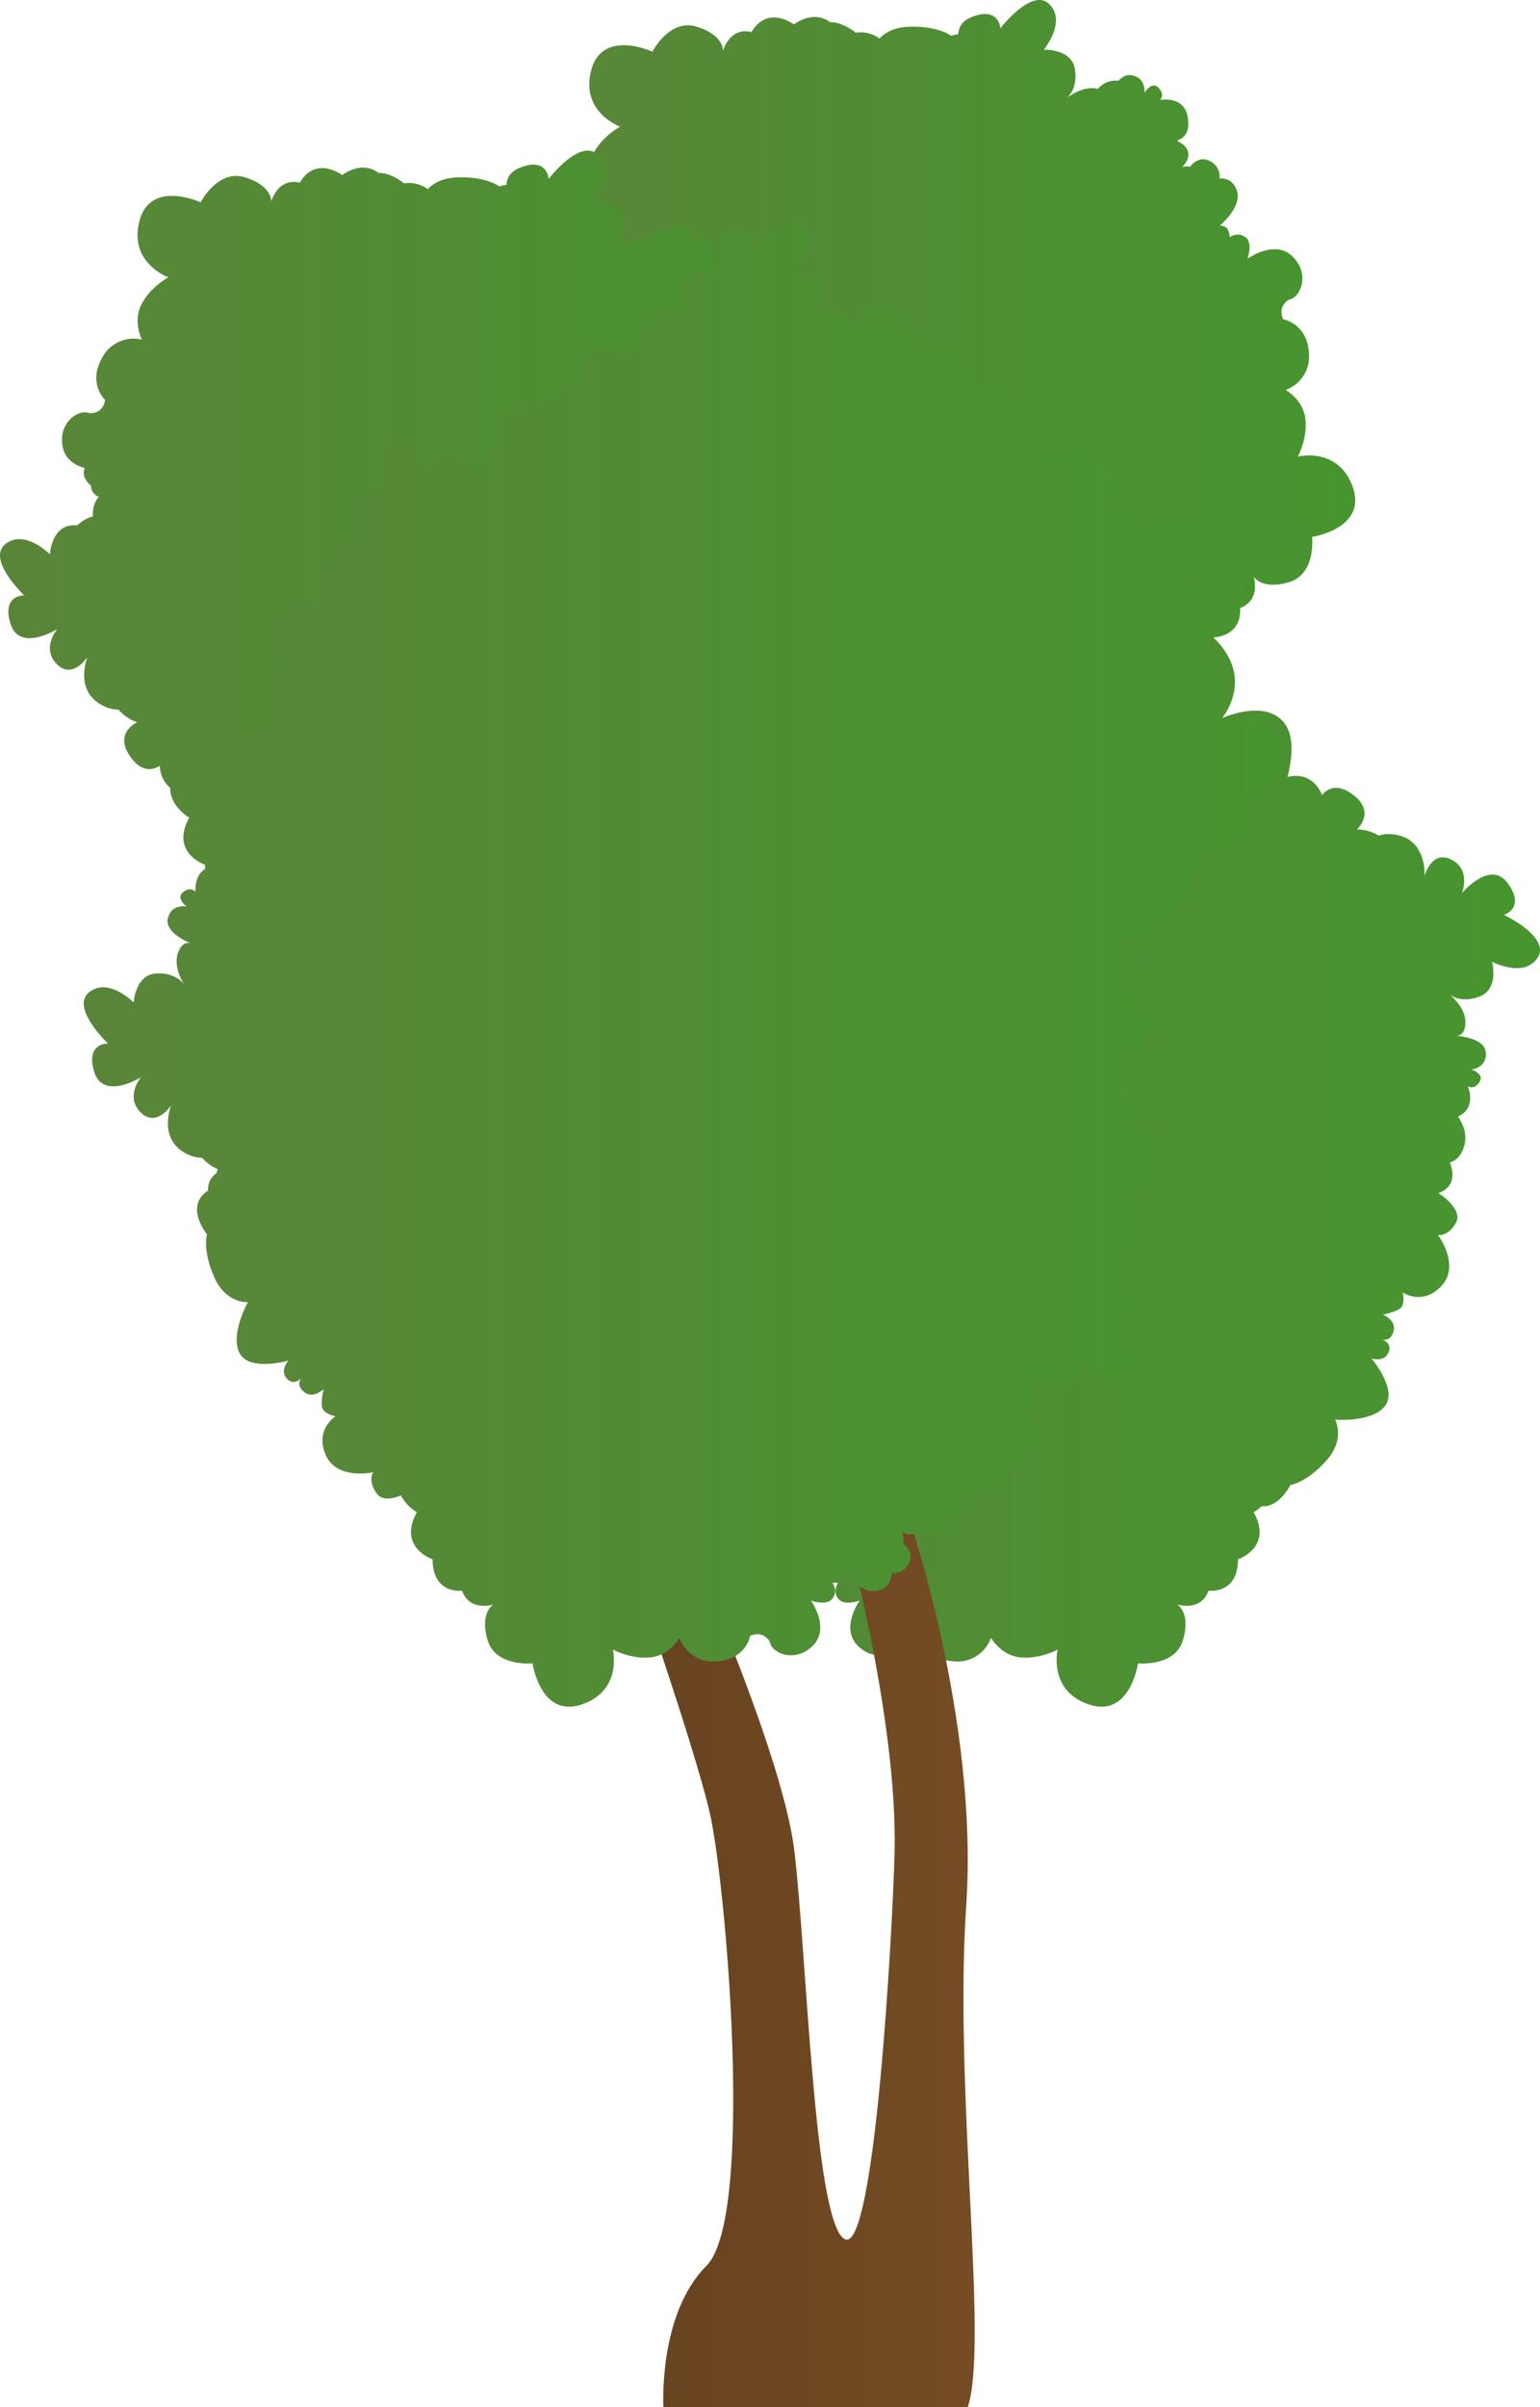 <svg xmlns="http://www.w3.org/2000/svg" xmlns:xlink="http://www.w3.org/1999/xlink" width="713.484" height="1114.234" viewBox="0 0 713.484 1114.234">
  <defs>
    <linearGradient id="a" x1="189.675" y1="521.934" x2="713.484" y2="521.934" gradientUnits="userSpaceOnUse">
      <stop offset="0" stop-color="#5a8539"/>
      <stop offset="1" stop-color="#46952f"/>
    </linearGradient>
    <linearGradient id="b" x1="209.292" y1="199.376" x2="627.876" y2="199.376" xlink:href="#a"/>
    <linearGradient id="c" x1="0" y1="269.112" x2="418.584" y2="269.112" xlink:href="#a"/>
    <linearGradient id="d" x1="284.941" y1="908.442" x2="451.579" y2="908.442" gradientUnits="userSpaceOnUse">
      <stop offset="0" stop-color="#66421f"/>
      <stop offset="1" stop-color="#754c24"/>
    </linearGradient>
    <linearGradient id="e" x1="38.804" y1="446.35" x2="594.313" y2="446.35" xlink:href="#a"/>
  </defs>
  <title>Tree_1</title>
  <g>
    <path d="M712.351,443.352c-6.283,9.544-21.073,1.864-21.073,1.864s3.4,12.5-5.771,16.047c-7.686,2.964-12.513.128-13.876-.867,1.59,1.3,7.384,6.515,7.285,12.95-.076,5-2.457,6.015-4.018,6.143,3.535.308,12.9,1.688,13.451,7.6.675,7.284-6.615,7.959-6.615,7.959s6.195,2.027,3.68,5.846c-2.44,3.7-5.2,2.044-5.369,1.94.129.3,4.268,10.1-4.576,13.986,2.5,3.6,4.629,8.728,2.614,14.51-1.49,4.286-3.942,6.12-6.393,6.761.087.221.174.436.256.669,4.018,11.238-5.6,13.457-5.6,13.457s11.832,7.4,8.158,13.881-8.3,5.584-8.3,5.584,10.447,13.766,1.788,23.373-18.15,3.232-18.15,3.232,1.439,5.648-1.327,7.506-7.873,2.7-7.873,2.7,6.429,2.527,4.979,7.756c-1.293,4.664-4.682,3.966-5.392,3.762.8.268,4.891,1.857,3.039,6.085-2.014,4.617-7.7,2.76-7.866,2.707.3.35,12.105,14.342,6.288,21.987-5.9,7.75-23.139,6.353-23.139,6.353s5.036,8.9-4.164,19.105S597.8,687.4,597.8,687.4s-5.078,10.51-13.34,9.829a19.58,19.58,0,0,1-3.634,2.76c9.084,16.351-7.266,21.8-7.266,21.8,0,16.345-13.626,14.528-13.626,14.528-3.558,9.788-14.091,6.5-14.516,6.364.291.175,6.259,3.936,2.713,16.345-3.633,12.711-20.892,10.894-20.892,10.894S523.61,795.359,504.54,789s-14.534-25.434-14.534-25.434-8.17,4.542-17.253,3.633-13.626-9.078-13.626-9.078a16.46,16.46,0,0,1-17.252,10.9c-13.626-.908-15.443-11.8-15.443-11.8-6.358-2.725-9.083,2.719-9.083,2.719-.909,5.451-11.809,9.992-19.978,1.817-8.059-8.053.652-20.526.9-20.881-.268.093-7.313,2.65-9.986-.914-2.725-3.633,0-7.267,0-7.267a9.051,9.051,0,0,1-3.633-.908c-1.817-.908-1.817-3.634-1.817-3.634s-8.175,9.993-15.436,8.176-6.359-8.176-6.359-8.176a7.965,7.965,0,0,1-8.175-4.541c-2.725-5.445,2.725-9.078,2.725-9.078-.821-1.654.594-5.538.862-6.242-.233.506-1.421,2.492-5.4,1.7-4.542-.908-4.542-3.633-4.542-3.633a6.9,6.9,0,0,1-8.175,2.725c-5.316-1.77-3.721-7-3.639-7.255-.134.186-1.98,2.579-6.347-.921-4.233-3.383.99-9.124,1.729-9.9l-.035-.07c-1.281.244-12.7,2.09-14.411-8.193a11.093,11.093,0,0,1,5.6-12.111c-.379-1.532-.554-2.714-.554-2.714s-2.643,6.382-7.843,4.839c-4.641-1.38-3.878-4.751-3.663-5.468-.279.8-1.944,4.862-6.143,2.935-4.646-2.137-2.55-7.925-2.55-7.925S286,674.216,278.37,668.177s-5.922-23.25-5.922-23.25-8.991,4.873-19.023-4.513-10.854-16.8-10.854-16.8a23,23,0,0,1-2.876-1.822c-2.295,2.1-5.41,3.068-9.614,1.362-13.084-5.3-6.131-13.218-6.131-13.218s-24.049,3.145-23.915-8.286S216.764,588.7,216.764,588.7s-9.613-8.688-3.8-16.625c4.862-6.643,10.458-6.865,12.14-6.76-2.038-.245-9.735-1.5-13.124-6.97-2.632-4.245-1.176-6.388.064-7.337-3.139,1.648-11.774,5.55-15.425.874-4.378-5.613.961-10.033,1.252-10.272-.314.076-6.294,1.514-6.242-2.934.058-4.5,3.372-4.536,3.482-4.536-.314-.216-9.526-6.545-3.249-14.9,6.388-8.5,11.471-3.3,11.471-3.3a12.227,12.227,0,0,1-1.1-3.511c-.017-.052-.04-.1-.058-.151-3.528-10.469,8.967-14.056,8.967-14.056s-8.6-2.615-6.306-7.954c2.184-5.1,4.915-3.925,5.159-3.809-.291-.3-4-4.105-.2-8.111a6.9,6.9,0,0,1,8.5-1.45s-1.281-2.4,2.294-5.345c3.174-2.6,5.165-1.351,5.578-1.036-.535-.466-3.662-3.25-3.709-5.107,0,0-6.521-.635-6.684-6.725a7.963,7.963,0,0,1,5.071-7.855s-3.8-5.183,1.753-10.208,17.474-.064,17.474-.064-1.287-2.4-.11-4.064a9.012,9.012,0,0,1,2.777-2.51s-4.117-1.921-3.424-6.411,8.379-5.508,8.379-5.508-14-6.935-10.638-17.993,15.11-12.193,18.476-7.814c0,0,4.973,3.523,9.3-1.875,0,0-3.535-10.469,8.053-17.69a16.462,16.462,0,0,1,20.356,1.485s.152-9.351,7.739-14.435,16.933-4.926,16.933-4.926-13-14.679.832-29.277,29.016,6.126,29.016,6.126,14.365-9.73,23.559-.227a28.244,28.244,0,0,1,3.464,4.28c6.12-2.831,9.631.669,9.631.669s-2-9.986,4-11.983a10.034,10.034,0,0,1,9.987,2s-2-9.986,9.986-9.986c9.1,0,10.137,3.453,10.108,5.118.472-2.073,2.749-7.115,13.858-7.115,13.981,0,13.981,11.983,13.981,11.983s2-7.989,7.989-9.986,11.983,2,11.983,2-7.988-11.983,0-21.969,23.973-4,23.973-4-19.978-23.967-5.992-37.953,37.947,8,37.947,8,0-13.987,15.979-11.989,9.986,37.953,9.986,37.953,9.986-5.992,19.978,9.986-2,29.958-2,29.958,21.97-9.986,29.959,4c3.33,5.834,2.492,14.784.384,23.244,12.316-3,15.972,8.449,15.972,8.449s4.944-7.75,14.9.2,1.281,15.658,1.281,15.658a19.739,19.739,0,0,1,10.085,2.824,15.454,15.454,0,0,1,6.539-.582c16.019,1.647,14.7,19.256,14.7,19.256s3.255-12.228,12.478-7.523c9.084,4.635,4.973,15.18,4.851,15.5.3-.355,13.311-15.786,21.369-4.4,8.152,11.529-1.973,14.44-1.973,14.44S718.639,433.8,712.351,443.352Z" fill="url(#a)"/>
    <path d="M607.9,248.539s1.933,17.242-10.76,20.962c-12.38,3.628-16.182-2.317-16.357-2.608.14.425,3.494,10.941-6.271,14.563,0,0,1.829,13.113-13.579,13.695a8.67,8.67,0,0,1-1.845,2.253c-1.27,2.4-3.843,6.05-8.216,7.372a4.236,4.236,0,0,1-1.392,4.856c-4.367,3.5-6.213,1.107-6.347.92.081.256,1.677,5.485-3.639,7.256a6.9,6.9,0,0,1-8.176-2.726s0,2.726-4.541,3.634c-3.983.792-5.171-1.194-5.4-1.7.268.71,1.683,4.594.862,6.242,0,0,5.45,3.633,2.725,9.083a7.967,7.967,0,0,1-8.175,4.542s.908,6.353-6.359,8.17-15.436-8.17-15.436-8.17,0,2.719-1.817,3.628a9.051,9.051,0,0,1-3.633.908s2.725,3.634,0,7.267c-2.673,3.564-9.719,1.007-9.986.914.25.355,8.961,12.828.9,20.887-8.175,8.169-19.07,3.633-19.978-1.817,0,0-2.725-5.45-9.084-2.725,0,0-1.816,10.894-15.442,11.8A16.461,16.461,0,0,1,418.7,366.853s-4.541,8.175-13.625,9.084-17.253-3.634-17.253-3.634,4.542,19.07-14.534,25.429-22.7-19.076-22.7-19.076-17.259,1.817-20.892-10.894c-3.546-12.409,2.422-16.17,2.713-16.345-.425.134-10.964,3.424-14.516-6.364,0,0-13.626,1.816-13.626-14.528,0,0-16.35-5.451-7.266-21.8,0,0-8.775-4.786-8.874-13.835-4.839-3.843-4.8-10.207-4.8-10.207s-7.11,5.828-14.092-4.822,3.651-15.279,3.651-15.279a19.69,19.69,0,0,1-8.7-5.823,15.381,15.381,0,0,1-6.393-1.479c-14.453-6.434-8.21-22.289-7.989-22.854-.309.466-7.057,10.417-14.19,3.249-7.151-7.18-.088-15.873.209-16.234-.512.314-17.579,10.807-21.672-2.475-4.164-13.491,6.37-13.107,6.37-13.107s-17.632-16.653-8.688-23.769,20.607,4.787,20.607,4.787.658-12.944,10.481-13.457a20.217,20.217,0,0,1,2.236.012,17.611,17.611,0,0,1,7.249-4.2,12.209,12.209,0,0,1,.536-5.241,8.472,8.472,0,0,1,2.213-3.7,5.709,5.709,0,0,1-3.43-3.494,4.085,4.085,0,0,1-.238-1.677c-2.231-1.922-3.867-4.344-3.232-7.127a8.619,8.619,0,0,1,.309-1.066c-4.28-1.205-8.944-3.849-10.173-9.619-2.405-11.308,7.343-17.975,12.4-15.768,0,0,6.055.681,7.232-6.138,0,0-8.152-7.459-1.491-19.378a16.457,16.457,0,0,1,18.534-8.536s-4.379-8.263-.2-16.374,12.449-12.49,12.449-12.49-18.47-6.58-13.416-26.039,28.358-8.659,28.358-8.659,7.878-15.46,20.519-11.582S335,23.528,335,23.528s2.888-11.116,13.247-8.723c0,0,5.893-12.414,19.605-3.511,0,0,8.805-7.022,16.811-.978,4.1-.134,8.367,2.16,11.884,4.81a14.7,14.7,0,0,1,10.936,2.7c2.422-2.557,6.608-5.218,13.613-5.45,13.736-.461,19.553,4.2,19.553,4.2a22.693,22.693,0,0,1,3.325-.746c.14-3.1,1.654-5.991,5.835-7.761,13-5.5,13.683,5.013,13.683,5.013S478.264-6.151,486.253,2.024s-2.667,20.992-2.667,20.992,12.938-.658,14.44,9.06c1.264,8.14-2.538,12.251-3.8,13.369,1.613-1.275,7.943-5.823,14.208-4.355.081.017.157.041.239.064a10.7,10.7,0,0,1,9.508-3.779c1.532-1.707,3.418-2.853,5.689-2.574,7.261.9,6.37,8.158,6.37,8.158s3.3-5.619,6.493-2.347c3.074,3.15.92,5.485.757,5.66.413-.076,11.36-2.085,12.822,8.245,1.083,7.616-2.429,9.678-4.455,10.231a5.15,5.15,0,0,1-.262.629c2.1.955,6.411,3.586,4.489,8.536a8.311,8.311,0,0,1-2.538,3.47c1.345-.343,2.9-.57,3.808-.128,0,0,3.593-5.473,9.06-2.783a7.975,7.975,0,0,1,4.6,8.146s6.347-.955,8.216,6.3-8.07,15.495-8.07,15.495c.105,0,2.742.017,3.645,1.793a9.046,9.046,0,0,1,.931,3.628s3.617-2.754,7.267-.052c3.581,2.649,1.072,9.718.979,9.98.355-.251,12.763-9.043,20.874-1.042,8.228,8.116,3.762,19.046-1.682,19.989,0,0-5.427,2.766-2.661,9.1,0,0,10.912,1.747,11.907,15.361A16.458,16.458,0,0,1,595.635,180.5s8.2,4.489,9.176,13.561-3.523,17.282-3.523,17.282,19.047-4.67,25.528,14.359S607.9,248.539,607.9,248.539Z" fill="url(#b)"/>
    <path d="M398.605,318.275s1.934,17.241-10.76,20.962c-12.379,3.628-16.182-2.318-16.357-2.609.14.425,3.494,10.941-6.271,14.563,0,0,1.829,13.113-13.578,13.7a8.715,8.715,0,0,1-1.846,2.254c-1.27,2.4-3.843,6.05-8.216,7.372a4.237,4.237,0,0,1-1.392,4.856c-4.367,3.5-6.213,1.106-6.347.92.082.256,1.677,5.485-3.639,7.255a6.9,6.9,0,0,1-8.175-2.725s0,2.725-4.542,3.633c-3.983.792-5.171-1.193-5.4-1.7.268.711,1.683,4.594.862,6.242,0,0,5.45,3.634,2.725,9.084a7.967,7.967,0,0,1-8.175,4.542s.908,6.352-6.359,8.169-15.436-8.169-15.436-8.169,0,2.719-1.817,3.627a9.043,9.043,0,0,1-3.633.909s2.725,3.633,0,7.266c-2.673,3.564-9.718,1.008-9.986.915.25.355,8.961,12.827.9,20.886-8.175,8.17-19.069,3.634-19.978-1.817,0,0-2.725-5.45-9.083-2.725,0,0-1.817,10.895-15.443,11.8A16.46,16.46,0,0,1,209.4,436.589s-4.541,8.175-13.625,9.083-17.253-3.633-17.253-3.633,4.542,19.07-14.534,25.428-22.7-19.075-22.7-19.075S124.03,450.208,120.4,437.5c-3.546-12.408,2.422-16.17,2.713-16.345-.425.134-10.964,3.424-14.516-6.364,0,0-13.625,1.817-13.625-14.528,0,0-16.351-5.45-7.267-21.8,0,0-8.775-4.787-8.874-13.836-4.839-3.843-4.8-10.207-4.8-10.207s-7.11,5.829-14.092-4.821,3.651-15.279,3.651-15.279a19.7,19.7,0,0,1-8.7-5.823,15.4,15.4,0,0,1-6.393-1.479c-14.452-6.434-8.21-22.29-7.989-22.855-.309.466-7.057,10.417-14.19,3.249-7.151-7.179-.088-15.873.209-16.234-.512.315-17.579,10.808-21.672-2.474-4.164-13.492,6.37-13.108,6.37-13.108S-6.413,258.94,2.531,251.825s20.607,4.786,20.607,4.786.658-12.944,10.481-13.456a20.226,20.226,0,0,1,2.236.011,17.631,17.631,0,0,1,7.25-4.2,12.188,12.188,0,0,1,.535-5.24,8.477,8.477,0,0,1,2.213-3.7,5.7,5.7,0,0,1-3.43-3.494,4.1,4.1,0,0,1-.238-1.677c-2.23-1.921-3.867-4.343-3.232-7.127a8.653,8.653,0,0,1,.309-1.065c-4.28-1.206-8.944-3.849-10.173-9.62-2.4-11.307,7.343-17.975,12.4-15.768,0,0,6.056.681,7.232-6.137,0,0-8.152-7.459-1.491-19.379a16.458,16.458,0,0,1,18.534-8.536s-4.379-8.262-.2-16.373,12.449-12.49,12.449-12.49-18.47-6.58-13.415-26.04S92.96,93.659,92.96,93.659s7.878-15.459,20.519-11.581,12.228,11.185,12.228,11.185,2.888-11.115,13.247-8.722c0,0,5.893-12.414,19.606-3.511,0,0,8.8-7.023,16.81-.979,4.1-.134,8.367,2.161,11.884,4.81a14.7,14.7,0,0,1,10.936,2.7C200.612,85,204.8,82.34,211.8,82.107c13.735-.46,19.552,4.2,19.552,4.2a22.825,22.825,0,0,1,3.325-.745c.14-3.1,1.654-5.992,5.835-7.762,13-5.5,13.683,5.014,13.683,5.014s14.773-19.227,22.762-11.052-2.667,20.991-2.667,20.991,12.938-.658,14.441,9.06c1.263,8.141-2.539,12.252-3.8,13.37,1.613-1.276,7.943-5.823,14.208-4.356.082.018.157.041.239.064a10.7,10.7,0,0,1,9.508-3.779c1.532-1.706,3.418-2.853,5.689-2.573,7.261.9,6.37,8.157,6.37,8.157s3.3-5.619,6.493-2.346c3.074,3.15.92,5.485.757,5.659.413-.075,11.36-2.084,12.822,8.246,1.083,7.616-2.428,9.677-4.455,10.23a5,5,0,0,1-.262.629c2.1.955,6.411,3.587,4.49,8.536a8.331,8.331,0,0,1-2.539,3.471c1.345-.344,2.9-.571,3.808-.128,0,0,3.593-5.474,9.06-2.784a7.976,7.976,0,0,1,4.6,8.147s6.347-.955,8.216,6.3-8.07,15.494-8.07,15.494c.105,0,2.742.018,3.645,1.794a9.055,9.055,0,0,1,.932,3.627s3.616-2.754,7.267-.052c3.581,2.649,1.071,9.718.978,9.98.355-.25,12.763-9.043,20.875-1.042,8.227,8.117,3.761,19.046-1.683,19.99,0,0-5.427,2.765-2.661,9.1,0,0,10.912,1.747,11.907,15.36a16.457,16.457,0,0,1-10.783,17.329s8.2,4.49,9.176,13.561S392,281.079,392,281.079s19.046-4.67,25.527,14.359S398.605,318.275,398.605,318.275Z" fill="url(#c)"/>
    <path d="M284.941,702.65H314s48.151,106.264,53.962,153.584,9.132,171.848,23.245,180.15S413.545,892.76,414.45,857.9c1.661-63.925-24.075-155.245-24.075-155.245h30.717s32.377,93.811,26.566,179.32,10.528,203.021.7,232.264h-141s-2.49-42.982,19.925-65.4,9.132-176,1.66-209.206S284.941,702.65,284.941,702.65Z" fill="url(#d)"/>
    <path d="M577.337,369.264s4.874,16.654-6.987,22.5c-11.623,5.724-16.374.466-16.566.245.18.338,5.357,10.161-3.668,15.431,0,0,4.221,13.078-11.861,16,0,0-2.44,17.056-20.147,11.041a20.079,20.079,0,0,1-2.9,5.252c3.732.961,7.773,2.923,7.837,6.923.123,7.448-4.326,9.014-4.326,9.014s15.978,6.58,13.375,19.25-14.01,11.978-14.01,11.978,4.1,4.14,2.656,7.144-5.422,6.312-5.422,6.312,6.825-1.071,8.222,4.169c1.217,4.548-1.857,5.724-2.678,5.957.961-.192,5.1-.757,5.642,3.727.606,5.077-5.421,6.312-5.421,6.312s17.719,6.114,16.56,15.78-16.729,17.194-16.729,17.194,8.851,5.119,6.085,18.581-8.653,18.027-8.653,18.027a22.656,22.656,0,0,1-.052,3.413c2.987.856,5.438,3,6.184,7.482,2.282,13.707-7.756,12.187-8.065,12.141.35.436,15.122,18.924,5.421,24.712-9.817,5.852-19.78-7.5-19.78-7.5s-2.387,12.734-12.187,11.925c-8.21-.676-11.32-5.328-12.112-6.825.862,1.87,3.808,9.09.915,14.837-2.242,4.466-4.833,4.344-6.289,3.779,3.045,1.817,10.877,7.139,8.8,12.694-2.5,6.673-9.06,4.42-9.409,4.3.238.239,4.571,4.577.756,6.859-3.93,2.341-5.683-.605-5.683-.605s-.425,11.407-10.8,10.574c-4.21,4.74-12.216,3.028-12.216,3.028s6.358,6.359,1.816,9.992c-4.373,3.5-6.218,1.106-6.352.92.081.256,1.677,5.485-3.64,7.255a6.9,6.9,0,0,1-8.175-2.725s0,2.725-4.542,3.634c-3.977.791-5.164-1.194-5.4-1.7.268.705,1.683,4.589.861,6.242,0,0,5.445,3.634,2.72,9.078a7.958,7.958,0,0,1-8.17,4.542s.909,6.358-6.358,8.175-15.442-8.175-15.442-8.175,0,2.725-1.817,3.633a9.046,9.046,0,0,1-3.633.909s2.725,3.633,0,7.266c-2.673,3.564-9.719,1.008-9.981.915.251.355,8.956,12.827.9,20.88-8.176,8.176-19.076,3.634-19.984-1.816,0,0-2.725-5.445-9.084-2.72,0,0-1.817,10.895-15.436,11.8a16.464,16.464,0,0,1-17.259-10.9s-4.542,8.175-13.619,9.083-17.259-3.633-17.259-3.633S288.52,782.644,269.444,789s-22.7-19.075-22.7-19.075-17.253,1.816-20.887-10.9c-3.546-12.4,2.423-16.164,2.714-16.338-.425.133-10.965,3.423-14.522-6.365,0,0-13.626,1.817-13.626-14.534,0,0-16.344-5.444-7.267-21.794a19.814,19.814,0,0,1-7.412-7.791c-3.727,1.549-8.659,2.637-11.186-.839-4.384-6.026-1.648-9.858-1.648-9.858s-16.857,3.8-22.016-8.059,4.577-17.852,4.577-17.852-5.735-1.031-6.289-4.321c-.535-3.2.74-8.024.8-8.268-.221.2-5.054,4.7-9.119,1.31-3.709-3.11-1.671-5.9-1.187-6.469-.583.622-3.721,3.685-6.807.25-3.343-3.715.617-8.088.8-8.28-.436.122-18.068,5.083-22.616-3.389-4.611-8.571,3.8-23.687,3.8-23.687s-10.184.9-15.663-11.7-3.29-19.722-3.29-19.722-10.743-12.909.518-20.246a8.882,8.882,0,0,1,3.855-8,10.4,10.4,0,0,1,.687-1.846,19.858,19.858,0,0,1-7.267-5.281,15.517,15.517,0,0,1-6.394-1.479c-14.452-6.44-8.21-22.289-7.988-22.854-.309.466-7.058,10.417-14.191,3.249-7.144-7.186-.087-15.873.21-16.234-.513.314-17.573,10.807-21.673-2.481-4.163-13.491,6.371-13.107,6.371-13.107S32.391,466.4,41.335,459.279s20.613,4.781,20.613,4.781.658-12.939,10.475-13.451c8.227-.431,11.931,3.767,12.915,5.141-1.1-1.735-4.99-8.5-2.894-14.58,1.63-4.722,4.21-4.949,5.736-4.583-3.267-1.4-11.739-5.624-10.423-11.406,1.624-7.139,8.763-5.514,8.763-5.514s-5.258-3.85-1.683-6.7,5.718-.163,5.718-.163-1.071-10.923,8.694-11.878c-1.264-4.2-1.689-9.736,2.026-14.6a12.843,12.843,0,0,1,3.237-3.092c-1.607-2-2.521-4.338-1.473-6.766,2.952-6.848,7.646-6.446,7.646-6.446s-11.862-12.56-4.286-23.047,17.7-5.164,17.7-5.164-2.038-5.462.506-7.605,7.541-3.535,7.541-3.535-6.661-1.816-5.788-7.173c.78-4.775,4.227-4.443,4.961-4.321-.833-.18-5.066-1.316-3.686-5.724,1.531-4.879,7.541-3.528,7.541-3.528s-13.649-12.857-8.624-21.19,22.319-8.809,22.319-8.809-5.968-8.3,2.079-19.437,15.3-12.886,15.3-12.886a22.355,22.355,0,0,1,1.444-3.086c-2.37-2.009-3.721-4.978-2.562-9.363,3.6-13.649,12.339-7.75,12.339-7.75s-6.155-23.455,5.2-24.765S197.619,217.6,197.619,217.6s7.407-10.638,16.013-5.875c7.209,3.988,8.129,9.508,8.239,11.2-.017-2.055.262-9.846,5.258-13.9,3.884-3.15,6.19-1.98,7.291-.862-2.033-2.911-6.988-10.982-2.813-15.192,5.054-5.089,10.138-.25,10.347-.046-.087-.239-2.323-6.056,2.126-6.568,4.542-.524,4.937,2.882,4.937,2.882s3.663-7.4,10.365-6.528c3.663-6.055,11.046-6,11.046-6s-5.829-7.109,4.821-14.091,15.279,3.657,15.279,3.657a19.765,19.765,0,0,1,5.823-8.711,15.4,15.4,0,0,1,1.479-6.394c6.434-14.452,22.29-8.21,22.855-7.989-.466-.308-10.417-7.057-3.25-14.19,7.18-7.15,15.874-.087,16.235.21-.315-.513-10.807-17.579,2.48-21.673,13.486-4.163,13.1,6.37,13.1,6.37s16.654-17.631,23.769-8.687-4.78,20.607-4.78,20.607,12.938.658,13.45,10.481c.425,8.227-3.767,11.931-5.141,12.915,1.735-1.1,8.5-4.99,14.58-2.894,4.722,1.63,4.95,4.21,4.583,5.735,1.4-3.266,5.619-11.738,11.407-10.422,7.139,1.624,5.508,8.763,5.508,8.763s3.855-5.258,6.7-1.683.163,5.718.163,5.718,10.924-1.071,11.879,8.694c4.2-1.264,9.735-1.689,14.6,2.026,5.835,4.449,4.81,9.3,3.209,12.321a12.863,12.863,0,0,1,4.553-.839c11.052-.162,10.644,12.84,10.644,12.84s5.119-7.4,9.5-3.575,2.032,6.09,2.032,6.09,5.037-2.76,7.8,2.277a6.9,6.9,0,0,1-1.223,8.53s2.685-.483,4.385,3.82c1.526,3.849-.32,5.357-.728,5.637.582-.361,4.222-2.5,6.009-1.98,0,0,2.6-6.009,8.449-4.3a7.958,7.958,0,0,1,5.928,7.232s6.1-2.032,9.182,4.792-5.287,16.653-5.287,16.653,2.685-.489,3.9,1.136a9.05,9.05,0,0,1,1.543,3.412s3.087-3.331,7.145-1.3,2.679,9.672,2.679,9.672,10.888-11.209,20.391-4.629,6.988,18.115,1.788,19.984c0,0-4.88,3.657-1.06,9.421,0,0,11.046-.157,14.377,13.084a16.465,16.465,0,0,1-7.64,18.924s8.851,3.011,11.366,11.78-.489,17.631-.489,17.631,17.958-7.878,27.618,9.754S577.337,369.264,577.337,369.264Z" fill="url(#e)"/>
  </g>
</svg>
